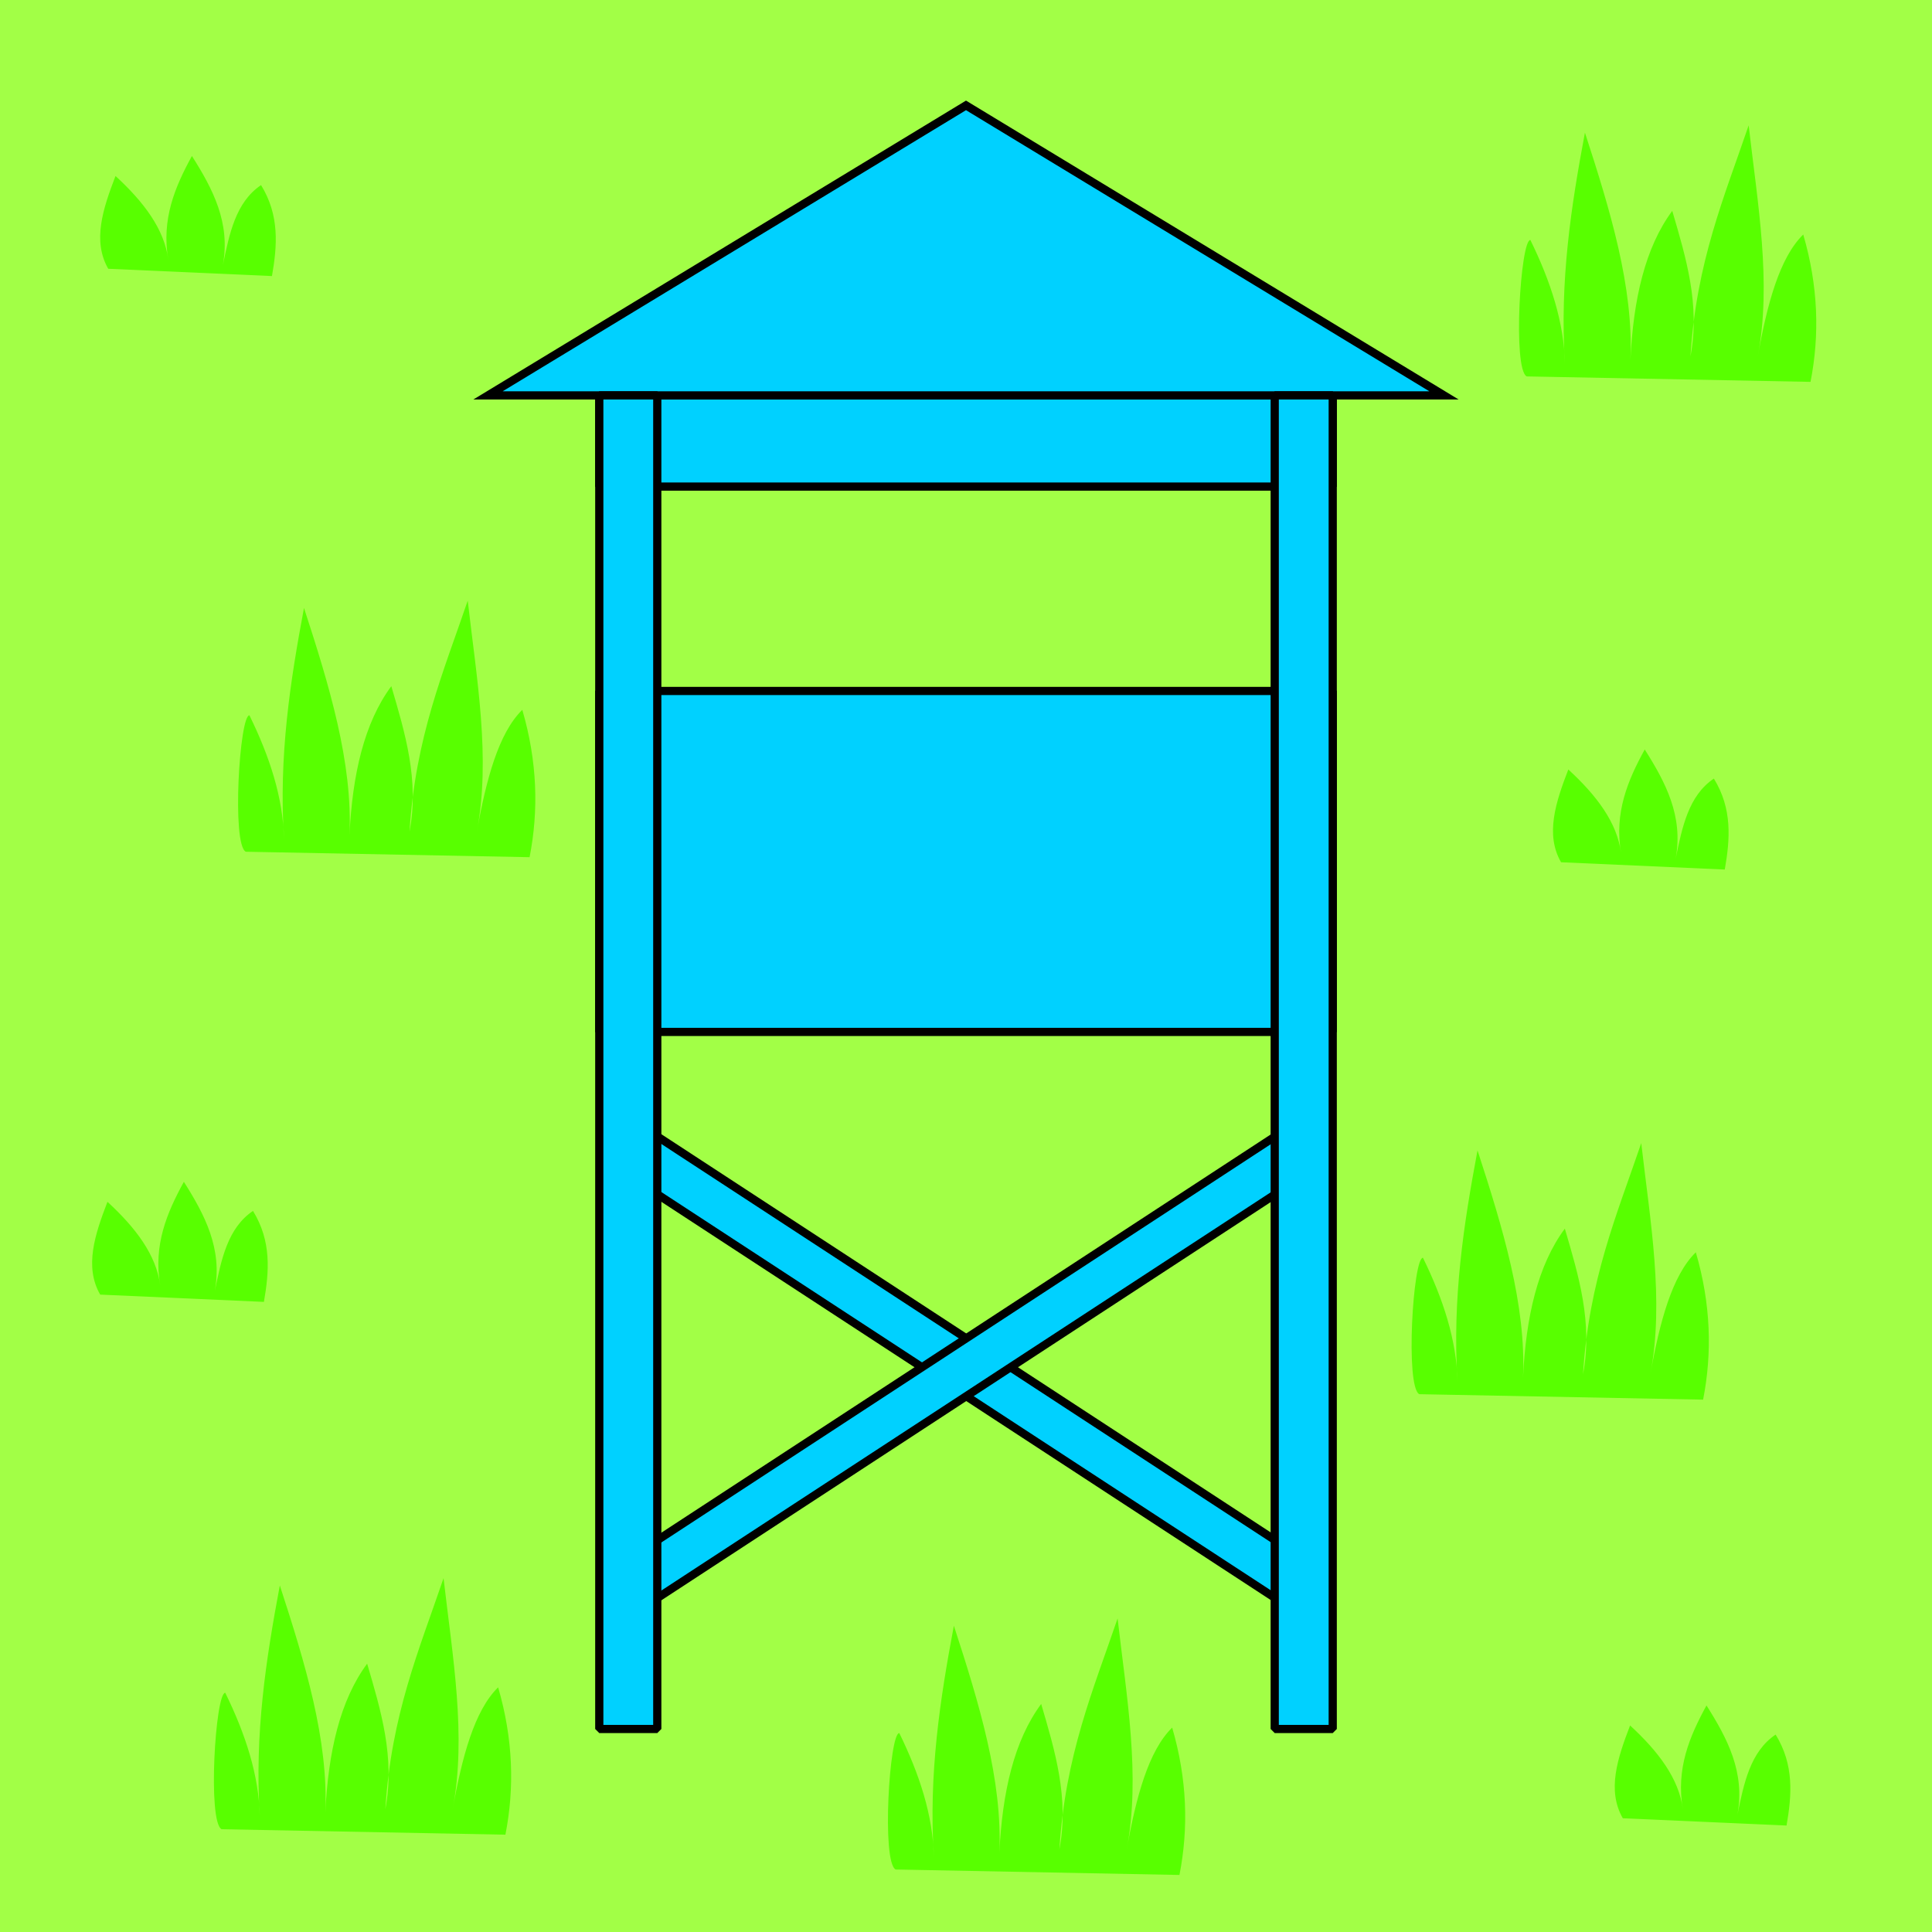 <?xml version="1.0" encoding="UTF-8" standalone="no"?>
<!-- Created with Inkscape (http://www.inkscape.org/) -->
<svg
   xmlns:dc="http://purl.org/dc/elements/1.1/"
   xmlns:cc="http://creativecommons.org/ns#"
   xmlns:rdf="http://www.w3.org/1999/02/22-rdf-syntax-ns#"
   xmlns:svg="http://www.w3.org/2000/svg"
   xmlns="http://www.w3.org/2000/svg"
   xmlns:sodipodi="http://sodipodi.sourceforge.net/DTD/sodipodi-0.dtd"
   xmlns:inkscape="http://www.inkscape.org/namespaces/inkscape"
   width="942.857"
   height="942.857"
   id="svg2395"
   sodipodi:version="0.32"
   inkscape:version="0.46"
   sodipodi:docname="watchtower.svg"
   inkscape:output_extension="org.inkscape.output.svg.inkscape"
   version="1.0">
  <defs
     id="defs2397">
    <inkscape:perspective
       sodipodi:type="inkscape:persp3d"
       inkscape:vp_x="0 : 526.18109 : 1"
       inkscape:vp_y="0 : 1000 : 0"
       inkscape:vp_z="744.09448 : 526.18109 : 1"
       inkscape:persp3d-origin="372.04724 : 350.78739 : 1"
       id="perspective2403" />
  </defs>
  <sodipodi:namedview
     id="base"
     pagecolor="#ffffff"
     bordercolor="#666666"
     borderopacity="1.0"
     gridtolerance="10000"
     guidetolerance="10"
     objecttolerance="10"
     inkscape:pageopacity="0.0"
     inkscape:pageshadow="2"
     inkscape:zoom="0.76304528"
     inkscape:cx="424.23813"
     inkscape:cy="437.14376"
     inkscape:document-units="px"
     inkscape:current-layer="layer1"
     showgrid="false"
     inkscape:window-width="1280"
     inkscape:window-height="1007"
     inkscape:window-x="0"
     inkscape:window-y="0" />
  <g
     inkscape:label="Layer 1"
     inkscape:groupmode="layer"
     id="layer1"
     transform="translate(111.031,23.225)">
    <rect
       style="opacity:1;fill:#a2ff46;fill-opacity:1;stroke:#24ff00;stroke-width:0;stroke-linecap:round;stroke-linejoin:bevel;stroke-miterlimit:4;stroke-dasharray:none;stroke-opacity:1"
       id="rect7475"
       width="942.857"
       height="942.857"
       x="-111.031"
       y="-23.225" />
    <g
       id="g3260"
       transform="translate(-31.453,0)">
      <rect
         y="169.741"
         x="212.883"
         height="44.506"
         width="357.936"
         id="rect3177"
         style="opacity:1;fill:#00d1ff;fill-opacity:1;stroke:#000000;stroke-width:4;stroke-linecap:round;stroke-linejoin:bevel;stroke-miterlimit:4;stroke-dasharray:none;stroke-opacity:1" />
      <path
         sodipodi:nodetypes="cccc"
         id="path3195"
         d="M 158.575,169.741 L 391.851,28.203 L 625.127,169.741 L 158.575,169.741 z"
         style="fill:#00d1ff;fill-opacity:1;fill-rule:evenodd;stroke:#000000;stroke-width:4;stroke-linecap:butt;stroke-linejoin:miter;stroke-miterlimit:4;stroke-dasharray:none;stroke-opacity:1" />
      <g
         transform="translate(1.1366177e-5,40.627)"
         id="g3201">
        <rect
           style="opacity:1;fill:#00d1ff;fill-opacity:1;stroke:#000000;stroke-width:4.003;stroke-linecap:round;stroke-linejoin:bevel;stroke-miterlimit:4;stroke-dasharray:none;stroke-opacity:1"
           id="rect3183"
           width="23.672"
           height="401.129"
           x="-303.04"
           y="435.983"
           transform="matrix(0.501,-0.865,0.837,0.547,0,0)" />
        <rect
           style="opacity:1;fill:#00d1ff;fill-opacity:1;stroke:#000000;stroke-width:4.003;stroke-linecap:round;stroke-linejoin:bevel;stroke-miterlimit:4;stroke-dasharray:none;stroke-opacity:1"
           id="rect3197"
           width="23.672"
           height="401.129"
           x="-732.689"
           y="-243.039"
           transform="matrix(-0.501,-0.865,-0.837,0.547,0,0)"
           inkscape:transform-center-y="-90.427136" />
      </g>
      <rect
         y="313.984"
         x="212.883"
         height="166.386"
         width="357.936"
         id="rect2405"
         style="opacity:1;fill:#00d1ff;fill-opacity:1;stroke:#000000;stroke-width:4;stroke-linecap:round;stroke-linejoin:bevel;stroke-miterlimit:4;stroke-dasharray:none;stroke-opacity:1" />
      <rect
         y="169.741"
         x="212.883"
         height="650.811"
         width="28.305"
         id="rect3187"
         style="opacity:1;fill:#00d1ff;fill-opacity:1;stroke:#000000;stroke-width:4;stroke-linecap:round;stroke-linejoin:bevel;stroke-miterlimit:4;stroke-dasharray:none;stroke-opacity:1" />
      <rect
         y="169.741"
         x="542.514"
         height="650.811"
         width="28.305"
         id="rect3199"
         style="opacity:1;fill:#00d1ff;fill-opacity:1;stroke:#000000;stroke-width:4;stroke-linecap:round;stroke-linejoin:bevel;stroke-miterlimit:4;stroke-dasharray:none;stroke-opacity:1" />
    </g>
    <path
       style="fill:#58ff00;fill-opacity:1;fill-rule:evenodd;stroke:#279500;stroke-width:0;stroke-linecap:butt;stroke-linejoin:miter;stroke-miterlimit:4;stroke-dasharray:none;stroke-opacity:1"
       d="M -2.879,869.475 C -9.81,865.924 -5.929,802.889 -1.104,802.889 C 8.758,823.013 15.352,843.136 15.765,863.26 C 13.159,822.746 18.799,786.354 25.531,750.508 C 37.855,788.321 49.343,825.995 47.726,861.484 C 49.132,831.817 54.921,806.533 68.146,788.684 C 74.868,811.606 81.832,834.48 77.024,859.709 C 79.828,813.793 93.618,781.609 105.434,746.957 C 109.809,785.12 116.749,823.796 109.873,859.709 C 114.454,834.247 120.445,811.604 132.068,800.225 C 139.418,825.429 140.103,849.301 135.619,872.138 L -2.879,869.475 z"
       id="path8068"
       sodipodi:nodetypes="cccccccccccc" />
    <path
       style="fill:#58ff00;fill-opacity:1;fill-rule:evenodd;stroke:#279500;stroke-width:0;stroke-linecap:butt;stroke-linejoin:miter;stroke-miterlimit:4;stroke-dasharray:none;stroke-opacity:1"
       d="M 8.916,392.439 C 1.985,388.888 5.866,325.853 10.691,325.853 C 20.553,345.977 27.147,366.1 27.56,386.224 C 24.954,345.71 30.594,309.318 37.326,273.472 C 49.649,311.285 61.138,348.959 59.521,384.449 C 60.926,354.781 66.716,329.497 79.941,311.648 C 86.663,334.57 93.627,357.444 88.819,382.673 C 91.623,336.757 105.413,304.573 117.229,269.921 C 121.604,308.084 128.543,346.76 121.668,382.673 C 126.249,357.211 132.24,334.568 143.863,323.189 C 151.213,348.394 151.898,372.265 147.414,395.102 L 8.916,392.439 z"
       id="path3271"
       sodipodi:nodetypes="cccccccccccc" />
    <path
       style="fill:#58ff00;fill-opacity:1;fill-rule:evenodd;stroke:#279500;stroke-width:0;stroke-linecap:butt;stroke-linejoin:miter;stroke-miterlimit:4;stroke-dasharray:none;stroke-opacity:1"
       d="M 326.066,889.133 C 319.135,885.582 323.016,822.547 327.841,822.547 C 337.703,842.671 344.297,862.794 344.71,882.918 C 342.105,842.404 347.744,806.012 354.476,770.166 C 366.8,807.979 378.289,845.653 376.671,881.143 C 378.077,851.475 383.866,826.191 397.091,808.342 C 403.813,831.264 410.777,854.138 405.969,879.367 C 408.773,833.451 422.563,801.267 434.379,766.615 C 438.754,804.778 445.694,843.454 438.818,879.367 C 443.399,853.905 449.39,831.262 461.013,819.883 C 468.363,845.088 469.048,868.959 464.565,891.796 L 326.066,889.133 z"
       id="path3273"
       sodipodi:nodetypes="cccccccccccc" />
    <path
       style="fill:#58ff00;fill-opacity:1;fill-rule:evenodd;stroke:#279500;stroke-width:0;stroke-linecap:butt;stroke-linejoin:miter;stroke-miterlimit:4;stroke-dasharray:none;stroke-opacity:1"
       d="M 634.042,160.474 C 627.111,156.922 630.992,93.888 635.818,93.888 C 645.679,114.011 652.274,134.135 652.686,154.259 C 650.081,113.745 655.721,77.353 662.452,41.507 C 674.776,79.32 686.265,116.994 684.648,152.483 C 686.053,122.815 691.843,97.531 705.067,79.683 C 711.789,102.605 718.753,125.479 713.945,150.708 C 716.75,104.792 730.54,72.608 742.355,37.955 C 746.73,76.119 753.67,114.795 746.794,150.708 C 751.376,125.246 757.367,102.603 768.99,91.224 C 776.339,116.428 777.025,140.3 772.541,163.137 L 634.042,160.474 z"
       id="path3275"
       sodipodi:nodetypes="cccccccccccc" />
    <path
       style="fill:#58ff00;fill-opacity:1;fill-rule:evenodd;stroke:#279500;stroke-width:0;stroke-linecap:butt;stroke-linejoin:miter;stroke-miterlimit:4;stroke-dasharray:none;stroke-opacity:1"
       d="M 581.621,657.168 C 574.69,653.616 578.571,590.582 583.396,590.582 C 593.258,610.705 599.852,630.829 600.265,650.953 C 597.66,610.438 603.299,574.047 610.031,538.201 C 622.355,576.014 633.843,613.688 632.226,649.177 C 633.632,619.509 639.421,594.225 652.646,576.377 C 659.368,599.299 666.332,622.173 661.524,647.402 C 664.328,601.486 678.118,569.302 689.934,534.649 C 694.309,572.813 701.249,611.489 694.373,647.402 C 698.954,621.94 704.945,599.297 716.568,587.918 C 723.918,613.122 724.603,636.994 720.12,659.831 L 581.621,657.168 z"
       id="path3277"
       sodipodi:nodetypes="cccccccccccc" />
    <path
       style="fill:#58ff00;fill-opacity:1;fill-rule:evenodd;stroke:#000000;stroke-width:0;stroke-linecap:butt;stroke-linejoin:miter;stroke-miterlimit:4;stroke-dasharray:none;stroke-opacity:1"
       d="M -62.138,608.571 C -69.955,594.978 -64.716,579.209 -58.587,563.292 C -44.893,575.883 -34.741,589.182 -32.84,604.132 C -36.26,584.357 -29.566,568.627 -21.299,553.526 C -11.139,569.573 -2.378,586.086 -6.206,606.795 C -3.023,591.5 0.026,576.104 12.438,567.731 C 21.535,582.528 20.341,597.325 17.765,612.122 L -62.138,608.571 z"
       id="path8073"
       sodipodi:nodetypes="cccccccc" />
    <path
       style="fill:#58ff00;fill-opacity:1;fill-rule:evenodd;stroke:#000000;stroke-width:0;stroke-linecap:butt;stroke-linejoin:miter;stroke-miterlimit:4;stroke-dasharray:none;stroke-opacity:1"
       d="M 680.937,864.126 C 673.12,850.533 678.359,834.764 684.488,818.847 C 698.182,831.438 708.334,844.737 710.235,859.687 C 706.815,839.912 713.51,824.182 721.776,809.081 C 731.936,825.128 740.697,841.641 736.869,862.35 C 740.052,847.055 743.101,831.659 755.513,823.286 C 764.61,838.083 763.416,852.88 760.84,867.677 L 680.937,864.126 z"
       id="path3280"
       sodipodi:nodetypes="cccccccc" />
    <path
       style="fill:#58ff00;fill-opacity:1;fill-rule:evenodd;stroke:#000000;stroke-width:0;stroke-linecap:butt;stroke-linejoin:miter;stroke-miterlimit:4;stroke-dasharray:none;stroke-opacity:1"
       d="M -58.206,107.945 C -66.023,94.353 -60.784,78.584 -54.655,62.667 C -40.961,75.258 -30.81,88.557 -28.909,103.506 C -32.328,83.731 -25.634,68.001 -17.367,52.901 C -7.207,68.948 1.553,85.461 -2.274,106.17 C 0.908,90.874 3.957,75.479 16.37,67.106 C 25.467,81.903 24.272,96.7 21.697,111.497 L -58.206,107.945 z"
       id="path3282"
       sodipodi:nodetypes="cccccccc" />
    <path
       style="fill:#58ff00;fill-opacity:1;fill-rule:evenodd;stroke:#000000;stroke-width:0;stroke-linecap:butt;stroke-linejoin:miter;stroke-miterlimit:4;stroke-dasharray:none;stroke-opacity:1"
       d="M 650.795,397.574 C 642.978,383.981 648.217,368.213 654.346,352.296 C 668.04,364.887 678.192,378.186 680.092,393.135 C 676.673,373.36 683.367,357.63 691.634,342.53 C 701.794,358.576 710.555,375.089 706.727,395.799 C 709.909,380.503 712.958,365.108 725.371,356.735 C 734.468,371.532 733.274,386.329 730.698,401.125 L 650.795,397.574 z"
       id="path3284"
       sodipodi:nodetypes="cccccccc"
       inkscape:transform-center-x="600.2265"
       inkscape:transform-center-y="196.58073" />
  </g>
</svg>
